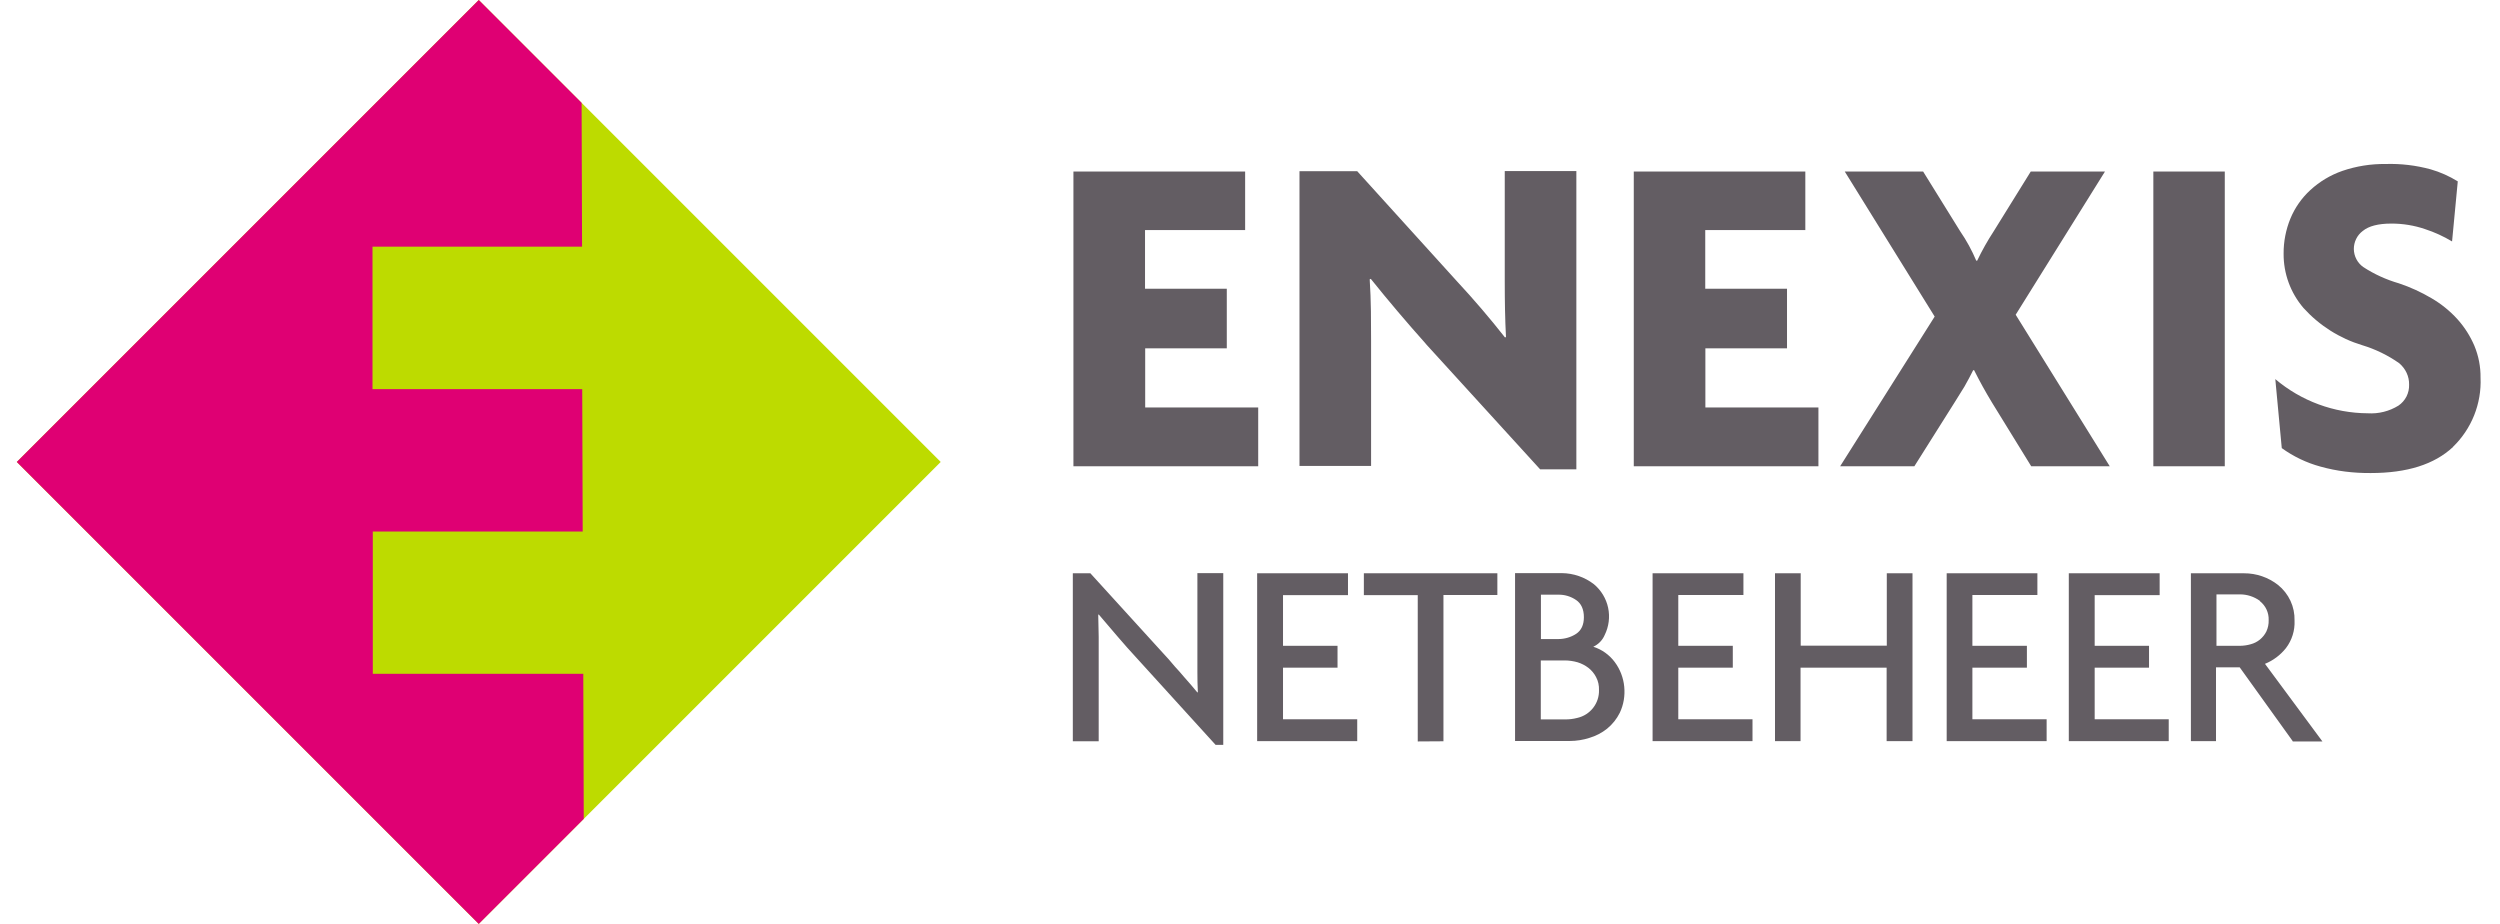 <svg width="92" height="34" viewBox="0 0 92 34" fill="none" xmlns="http://www.w3.org/2000/svg">
<path fill-rule="evenodd" clip-rule="evenodd" d="M90.264 16.45C90.605 16.122 90.872 15.724 91.048 15.285C91.224 14.845 91.305 14.373 91.284 13.9C91.289 13.498 91.212 13.099 91.058 12.727C90.905 12.368 90.695 12.037 90.434 11.747C90.158 11.443 89.837 11.183 89.482 10.976C89.102 10.751 88.7 10.567 88.281 10.427C87.815 10.293 87.372 10.09 86.966 9.826C86.861 9.751 86.775 9.652 86.715 9.538C86.655 9.423 86.623 9.296 86.621 9.167C86.62 9.038 86.649 8.91 86.706 8.794C86.763 8.678 86.846 8.577 86.949 8.5C87.17 8.318 87.522 8.228 87.998 8.228C88.422 8.226 88.843 8.295 89.244 8.432C89.591 8.545 89.923 8.697 90.236 8.885L90.446 6.675C90.137 6.483 89.803 6.334 89.454 6.233C88.913 6.085 88.354 6.018 87.794 6.035C87.25 6.028 86.71 6.114 86.196 6.29C85.761 6.442 85.362 6.681 85.023 6.992C84.703 7.285 84.451 7.645 84.286 8.046C84.119 8.455 84.034 8.892 84.037 9.333C84.031 10.066 84.291 10.776 84.768 11.333C85.351 11.978 86.1 12.453 86.932 12.704C87.418 12.851 87.877 13.075 88.292 13.367C88.525 13.566 88.661 13.849 88.655 14.155C88.66 14.306 88.627 14.456 88.559 14.591C88.49 14.726 88.389 14.841 88.264 14.926C87.927 15.135 87.532 15.234 87.136 15.209C85.889 15.203 84.683 14.757 83.731 13.951L83.969 16.49C84.398 16.8 84.88 17.031 85.391 17.17C85.997 17.34 86.615 17.413 87.244 17.408C88.581 17.408 89.584 17.09 90.27 16.45H90.264ZM52.468 12.653L56.678 17.272H58.01V6.295H55.375V10.376C55.375 11.078 55.386 11.752 55.42 12.399L55.386 12.421C54.824 11.706 54.232 11.014 53.612 10.347L49.946 6.301H47.821V17.147H50.456V12.557L50.45 11.458C50.445 11.065 50.43 10.672 50.405 10.279L50.445 10.262C51.096 11.073 51.769 11.866 52.462 12.642L52.468 12.653ZM39.502 17.159V6.312H45.821V8.466H42.137V10.625H45.146V12.818H42.143V14.994H46.302V17.159H39.502ZM44.733 27.41L41.848 24.236C41.601 23.969 41.359 23.697 41.123 23.42L40.76 22.995L40.432 22.61L40.415 22.627L40.432 23.443V27.279H39.48V21.097H40.126L42.772 24.004C42.933 24.174 43.088 24.35 43.237 24.531L43.407 24.718L43.577 24.916C43.743 25.102 43.906 25.29 44.064 25.483L44.081 25.471C44.069 25.226 44.063 24.98 44.064 24.735V21.091H45.016V27.41H44.733ZM46.263 27.273V21.097H49.606V21.901H47.215V23.766H49.221V24.57H47.215V26.469H49.946V27.273H46.263ZM53.119 27.279V21.896H55.103V21.097H50.19V21.901H52.173V27.285L53.119 27.279ZM59.608 26.231C59.496 26.456 59.338 26.655 59.143 26.814C58.95 26.969 58.728 27.084 58.491 27.154C58.259 27.229 58.016 27.267 57.772 27.268H55.754V21.091H57.477C57.904 21.095 58.318 21.238 58.656 21.499C58.922 21.721 59.107 22.026 59.179 22.365C59.251 22.705 59.206 23.058 59.052 23.369C58.971 23.56 58.822 23.713 58.633 23.8C58.948 23.9 59.223 24.096 59.421 24.361C59.619 24.626 59.74 24.941 59.772 25.27C59.804 25.6 59.751 25.932 59.608 26.231ZM58.004 22.083C57.811 21.949 57.581 21.88 57.347 21.884H56.706V23.517H57.347C57.573 23.517 57.806 23.454 58.004 23.324C58.191 23.199 58.287 22.995 58.287 22.712C58.287 22.417 58.185 22.207 58.004 22.083ZM58.735 24.916C58.667 24.783 58.57 24.667 58.452 24.576C58.333 24.485 58.198 24.416 58.055 24.372C57.902 24.328 57.744 24.305 57.585 24.304H56.701V26.474H57.585C57.741 26.477 57.898 26.458 58.049 26.418C58.279 26.366 58.483 26.235 58.628 26.049C58.773 25.863 58.849 25.633 58.843 25.398C58.849 25.23 58.815 25.064 58.735 24.916ZM60.815 21.097V27.273H64.492V26.469H61.761V24.57H63.767V23.766H61.761V21.896H64.158V21.097H60.815ZM69.428 27.273V24.57H66.26V27.273H65.32V21.097H66.266V23.76H69.434V21.097H70.38V27.273H69.428ZM71.638 21.097V27.273H75.316V26.469H72.584V24.57H74.59V23.766H72.584V21.896H74.976V21.097H71.632H71.638ZM76.132 27.273V21.097H79.475V21.901H77.084V23.766H79.084V24.57H77.084V26.469H79.809V27.273H76.132ZM82.422 24.559L84.371 27.273V27.285H85.465L83.351 24.429C83.653 24.306 83.919 24.107 84.122 23.851C84.344 23.561 84.456 23.201 84.439 22.837C84.446 22.586 84.395 22.338 84.29 22.111C84.184 21.884 84.028 21.684 83.833 21.527C83.476 21.247 83.034 21.095 82.58 21.097H80.625V27.273H81.549V24.559H82.422ZM83.164 22.122C83.269 22.205 83.353 22.311 83.409 22.432C83.465 22.553 83.492 22.686 83.487 22.82C83.492 22.964 83.463 23.108 83.402 23.239C83.345 23.354 83.263 23.455 83.164 23.537C83.064 23.618 82.948 23.677 82.824 23.709C82.695 23.746 82.561 23.765 82.427 23.766H81.566V21.873H82.427C82.692 21.872 82.95 21.956 83.164 22.111V22.122ZM60.123 17.159V6.312H66.436V8.466H62.753V10.625H65.762V12.818H62.758V14.994H66.918V17.159H60.118H60.123ZM73.304 14.812L74.749 17.159H77.639L74.177 11.582L77.463 6.312H74.732L73.372 8.505C73.144 8.854 72.939 9.217 72.76 9.593H72.726C72.565 9.212 72.366 8.847 72.131 8.505L70.771 6.312H67.887L71.196 11.65L67.717 17.159H70.448L71.927 14.812L72.29 14.229C72.409 14.019 72.516 13.821 72.613 13.623H72.647C72.85 14.028 73.069 14.425 73.304 14.812ZM79.243 17.159V6.312H81.872V17.159H79.243Z" fill="#635D63"/>
<path fill-rule="evenodd" clip-rule="evenodd" d="M17.618 0L0.618 17L17.618 34L34.618 17L17.618 0Z" fill="#BDDB00"/>
<path fill-rule="evenodd" clip-rule="evenodd" d="M0.618 17L17.618 0L21.403 3.785L21.42 9.078H13.708V14.32H21.426L21.443 19.561H13.719V24.797H21.465L21.482 30.135L17.618 34L0.618 17Z" fill="#DF0073"/>
</svg>
